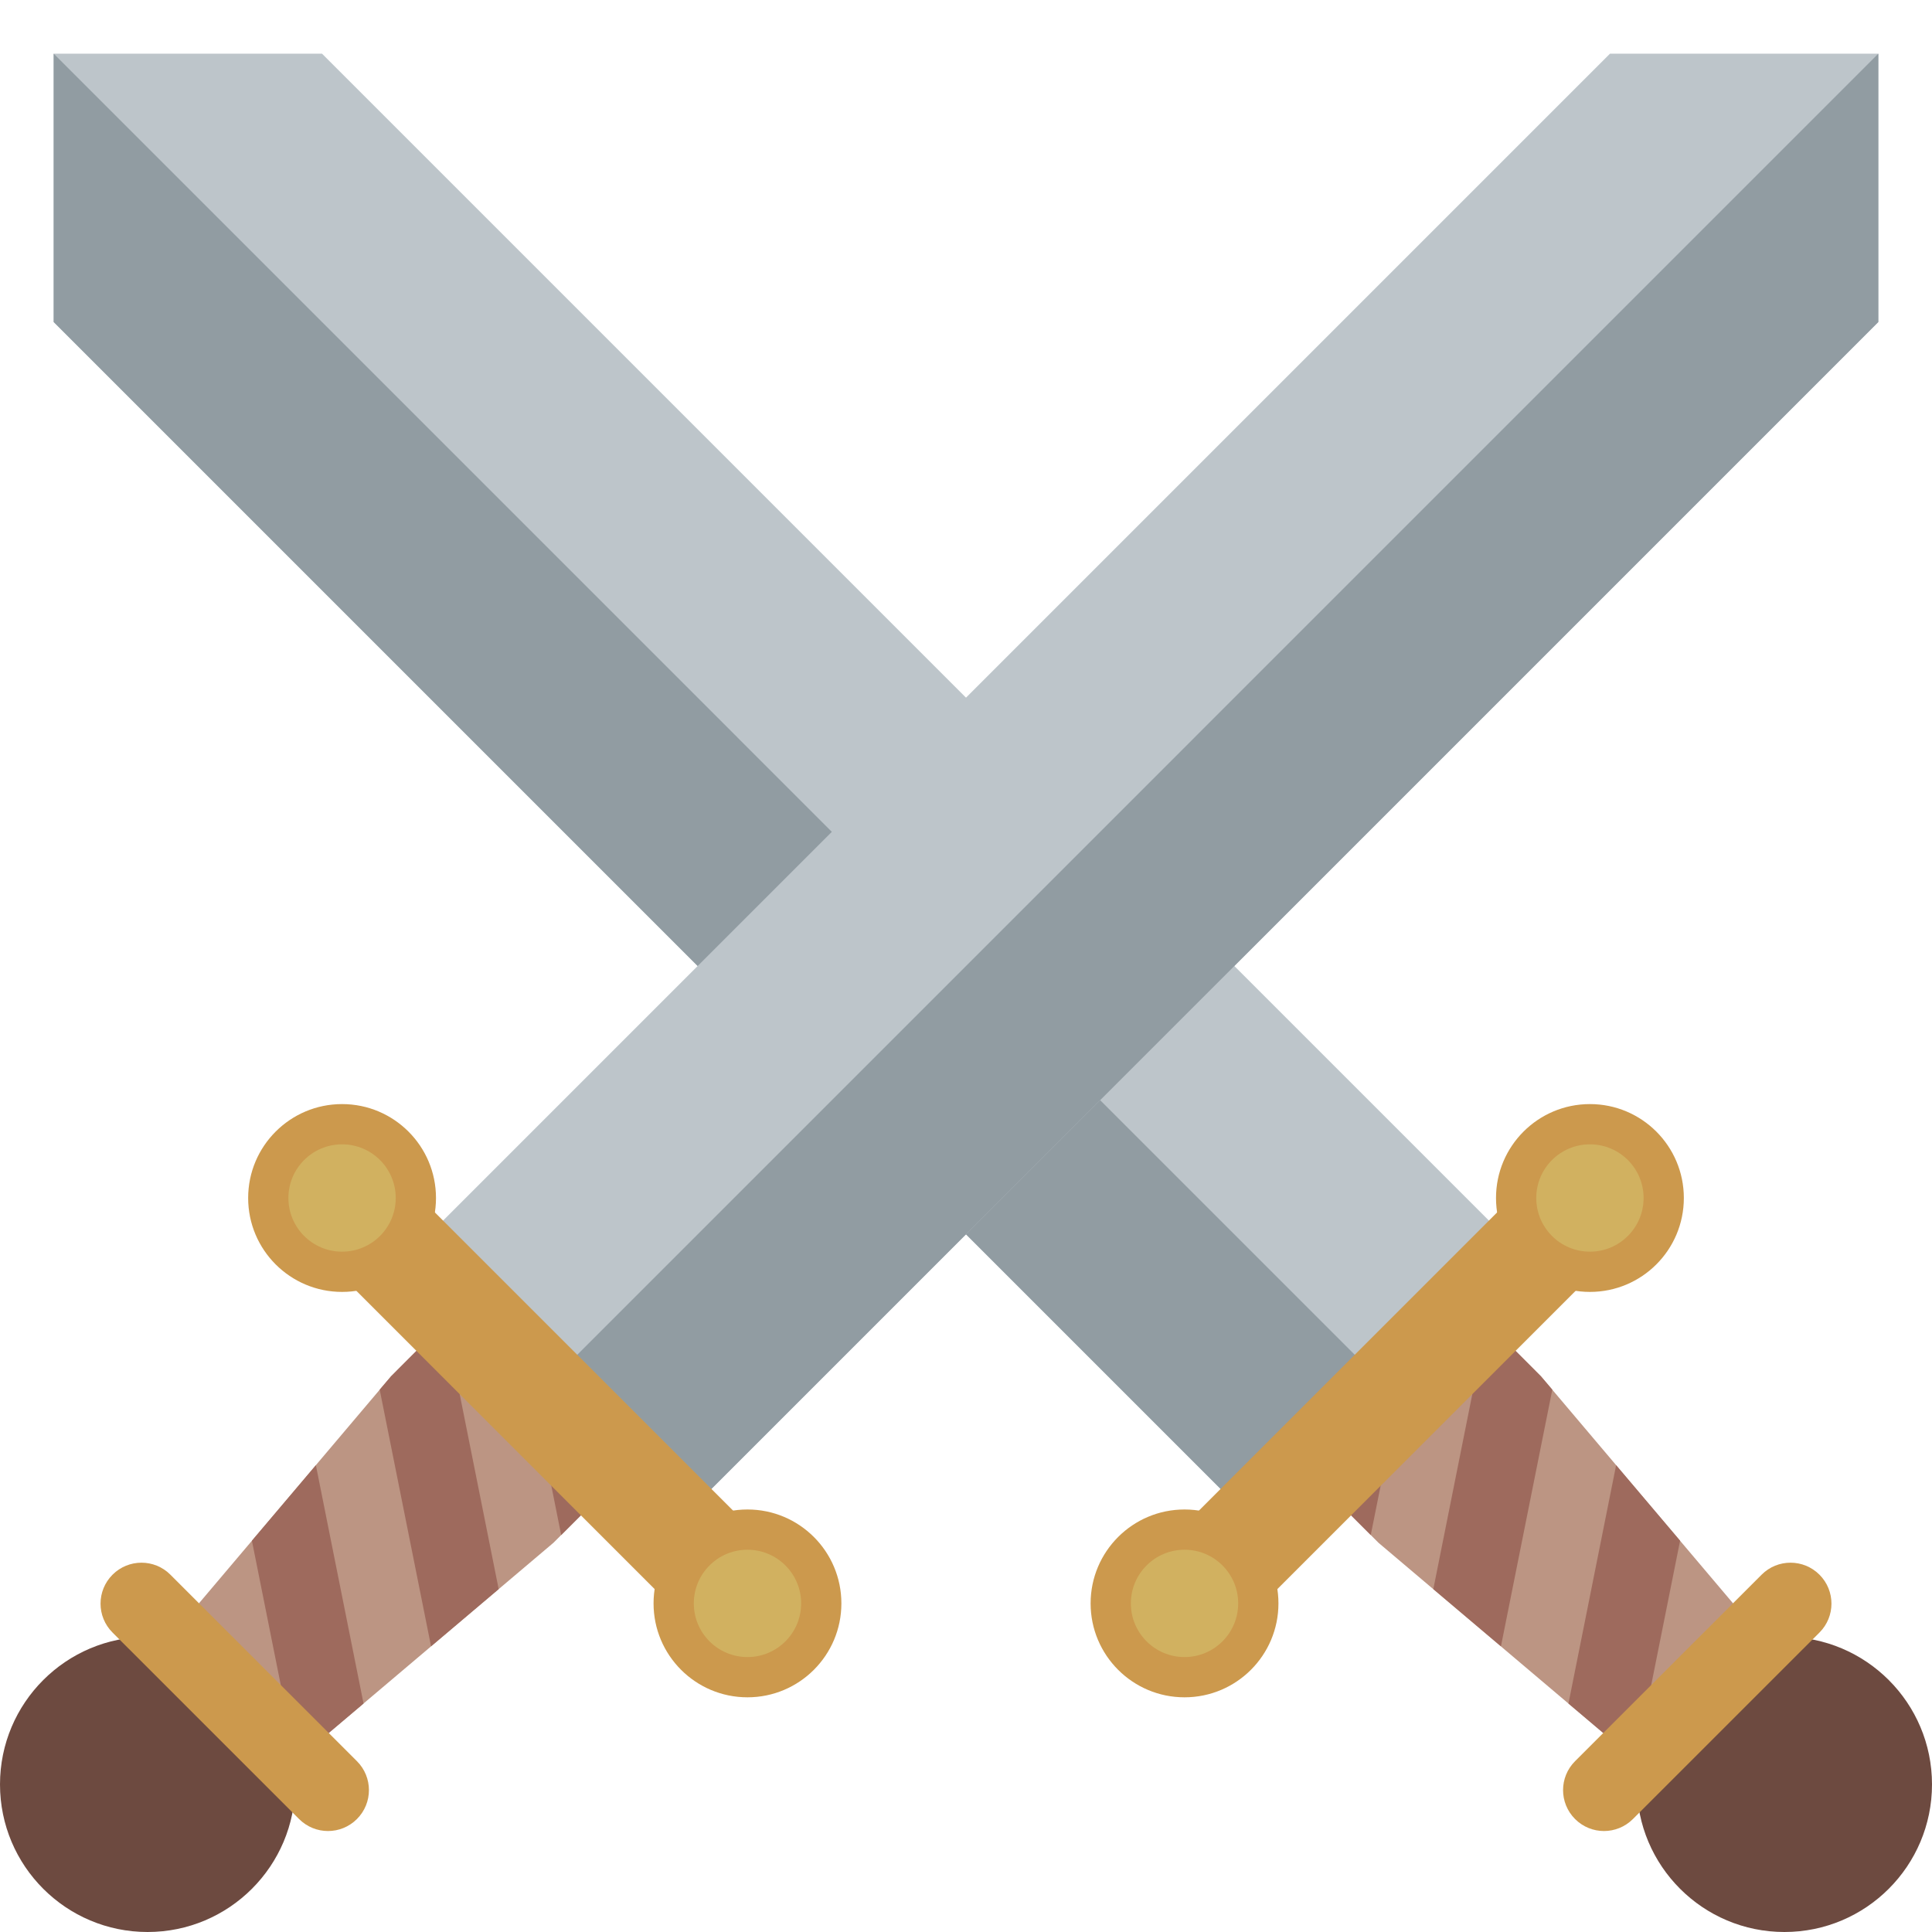 <svg viewBox="0 0 36 36" xmlns="http://www.w3.org/2000/svg"><path fill="#bdc5ca" d="M24 29l5-5L6 1H1v5z" /><path fill="#919ca2" d="M1 1v5l23 23 2.5-2.5z" /><path fill="#bc9583" d="M33.424 32.808c.284-.284.458-.626.531-.968l-5.242-6.195-.701-.702c-.564-.564-1.57-.473-2.248.205l-.614.612c-.677.677-.768 1.683-.204 2.247l.741.741 6.15 5.205c.345-.072.688-.247.974-.532l.613-.613z" /><path d="M33.424 32.808c.284-.284.458-.626.531-.968l-1.342-1.586-.737 3.684c.331-.077.661-.243.935-.518l.613-.612zm-3.31-5.506l-.888 4.441 1.26 1.066.82-4.1zm-1.401-1.657l-.701-.702c-.096-.096-.208-.166-.326-.224l-.978 4.892 1.26 1.066.957-4.783-.212-.249zm-2.401-.888c-.195.095-.382.225-.548.392l-.614.611c-.254.254-.425.554-.511.86-.142.51-.046 1.035.307 1.387l.596.596.77-3.846c0-.001 0-.001 0 0z" fill="#9e6a5d" /><circle fill="#6d4a40" cx="33.25" cy="33.25" r="2.75" /><path fill="#cc994d" d="M29.626 22.324c.404.404.404 1.059 0 1.462l-6.092 6.092c-.404.404-1.058.404-1.462 0-.404-.404-.404-1.058 0-1.462l6.092-6.092c.402-.404 1.058-.404 1.462 0z" /><circle fill="#cc994d" cx="22.072" cy="29.877" r="1.75" /><circle fill="#cc994d" cx="29.626" cy="22.323" r="1.75" /><circle fill="#d1b160" cx="22.072" cy="29.877" r="1" /><circle fill="#d1b160" cx="29.626" cy="22.323" r="1" /><path fill="#cc994d" d="M33.903 29.342c.298.298.298.781 0 1.078l-3.476 3.475c-.298.298-.78.298-1.078 0-.298-.298-.298-.78 0-1.078l3.476-3.475c.297-.298.78-.298 1.078 0z" /><path fill="#bdc5ca" d="M12 29l-5-5L30 1h5v5z" /><path fill="#919ca2" d="M35 1v5L12 29l-2.5-2.5z" /><path fill="#bc9583" d="M2.576 32.808c-.284-.284-.458-.626-.531-.968l5.242-6.195.701-.702c.564-.564 1.57-.473 2.248.205l.613.612c.677.677.768 1.683.204 2.247l-.741.741-6.15 5.205c-.345-.072-.688-.247-.974-.532l-.612-.613z" /><path d="M2.576 32.808c-.284-.284-.458-.626-.531-.968l1.342-1.586.737 3.684c-.331-.077-.661-.243-.935-.518l-.613-.612zm3.31-5.506l.888 4.441-1.26 1.066-.82-4.1zm1.401-1.657l.701-.702c.096-.096.208-.166.326-.224l.978 4.892-1.26 1.066-.957-4.783.212-.249zm2.401-.888c.195.095.382.225.548.392l.613.612c.254.254.425.554.511.86.142.51.046 1.035-.307 1.387l-.596.596-.769-3.847c0-.001 0-.001 0 0z" fill="#9e6a5d" /><circle fill="#6d4a40" cx="2.75" cy="33.25" r="2.75" /><path fill="#cc994d" d="M6.374 22.324c-.404.404-.404 1.059 0 1.462l6.092 6.092c.404.404 1.058.404 1.462 0 .404-.404.404-1.058 0-1.462l-6.092-6.092c-.402-.404-1.058-.404-1.462 0z" /><circle fill="#cc994d" cx="13.928" cy="29.877" r="1.75" /><circle fill="#cc994d" cx="6.374" cy="22.323" r="1.75" /><circle fill="#d1b160" cx="13.928" cy="29.877" r="1" /><circle fill="#d1b160" cx="6.374" cy="22.323" r="1" /><path fill="#cc994d" d="M2.097 29.342c-.298.298-.298.781 0 1.078l3.476 3.475c.298.298.78.298 1.078 0 .298-.298.298-.78 0-1.078l-3.476-3.475c-.297-.298-.78-.298-1.078 0z" /></svg>